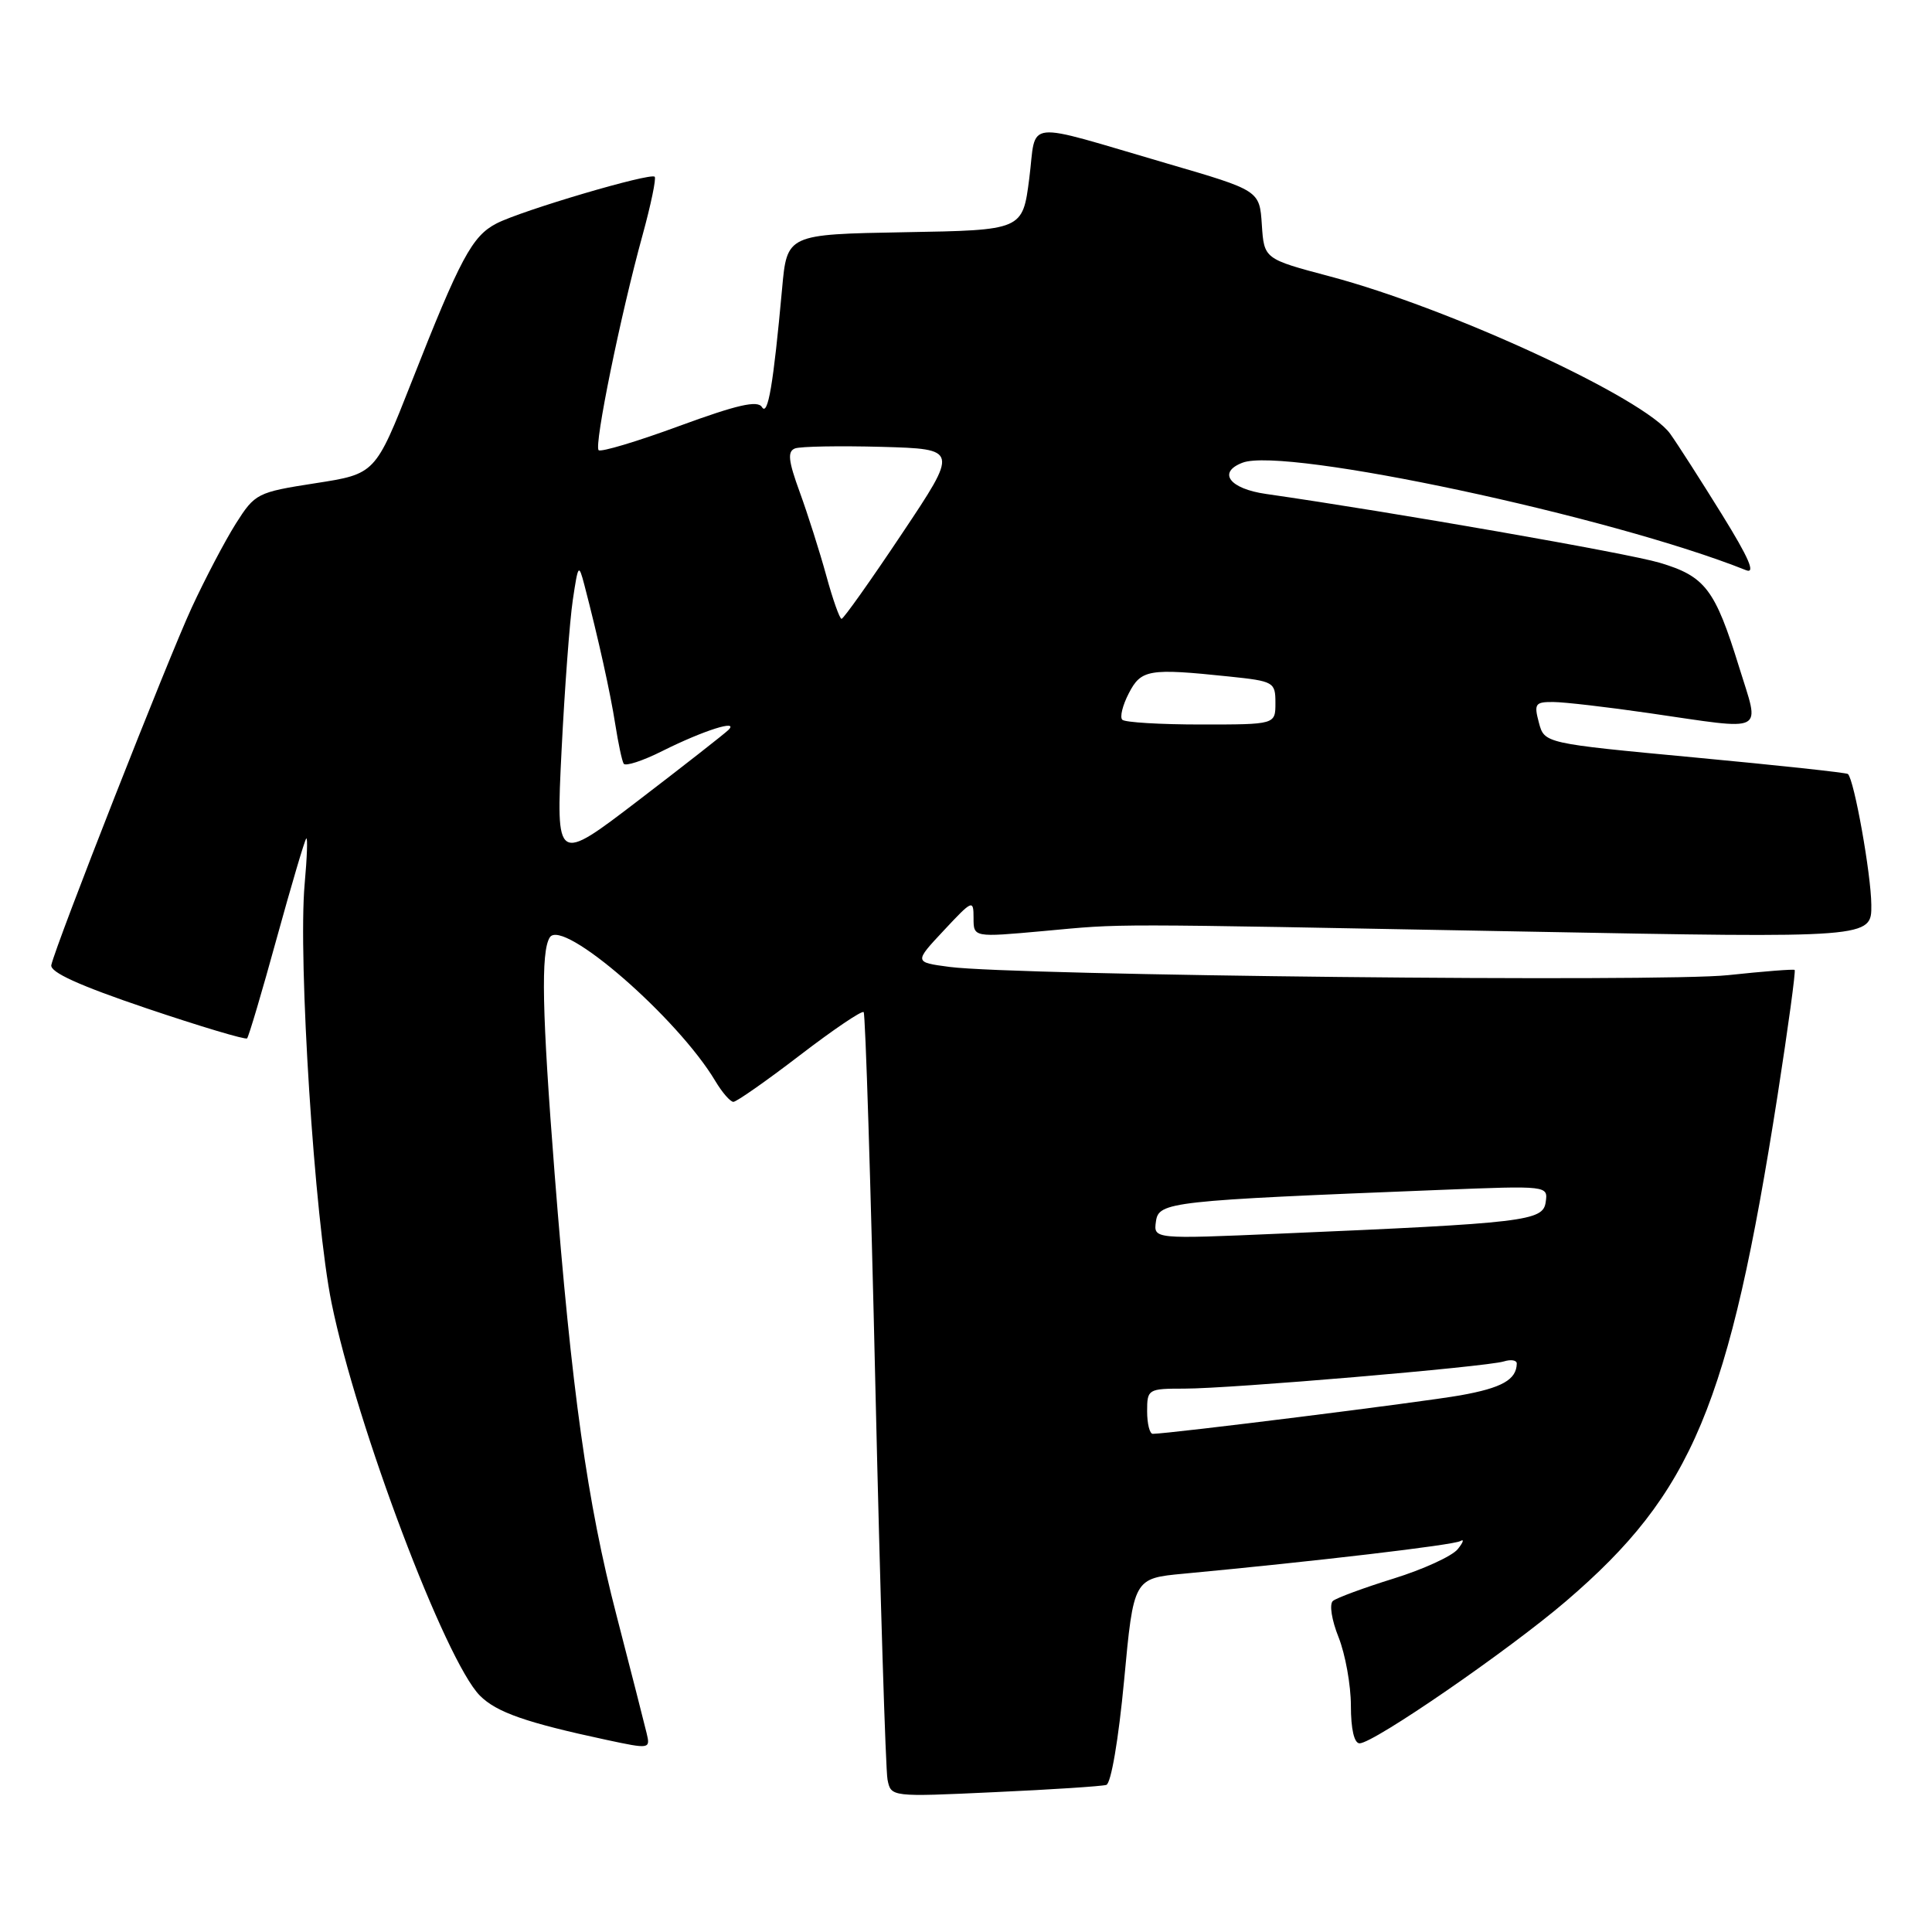 <?xml version="1.0" encoding="UTF-8" standalone="no"?>
<!DOCTYPE svg PUBLIC "-//W3C//DTD SVG 1.1//EN" "http://www.w3.org/Graphics/SVG/1.1/DTD/svg11.dtd" >
<svg xmlns="http://www.w3.org/2000/svg" xmlns:xlink="http://www.w3.org/1999/xlink" version="1.1" viewBox="0 0 256 256">
 <g >
 <path fill="currentColor"
d=" M 146.59 236.51 C 147.22 236.32 148.21 230.50 148.95 222.66 C 150.21 209.14 150.21 209.14 156.86 208.52 C 174.33 206.88 192.60 204.73 193.50 204.20 C 194.05 203.88 193.89 204.37 193.15 205.28 C 192.40 206.20 188.58 207.95 184.65 209.17 C 180.72 210.39 177.10 211.73 176.62 212.13 C 176.12 212.55 176.45 214.66 177.37 216.95 C 178.26 219.20 179.00 223.28 179.00 226.02 C 179.00 229.12 179.44 231.00 180.15 231.00 C 182.01 231.00 199.87 218.70 207.50 212.17 C 224.27 197.81 229.11 186.23 235.54 145.13 C 236.94 136.13 237.96 128.65 237.80 128.52 C 237.63 128.40 233.68 128.71 229.00 129.21 C 220.23 130.17 134.40 129.26 125.81 128.12 C 121.12 127.50 121.12 127.50 125.06 123.29 C 128.86 119.22 129.00 119.17 129.00 121.64 C 129.00 124.21 129.00 124.21 138.25 123.37 C 149.23 122.37 145.12 122.37 202.25 123.44 C 248.00 124.30 248.00 124.30 247.96 119.90 C 247.93 115.83 245.69 103.32 244.86 102.56 C 244.66 102.38 235.53 101.40 224.57 100.37 C 204.64 98.50 204.64 98.50 203.91 95.75 C 203.24 93.25 203.42 93.00 205.84 93.02 C 207.30 93.03 213.00 93.69 218.50 94.49 C 234.31 96.78 233.20 97.34 230.44 88.39 C 227.25 78.06 225.95 76.36 219.89 74.56 C 215.60 73.29 184.53 67.86 167.75 65.45 C 162.91 64.76 161.29 62.59 164.64 61.31 C 170.20 59.17 213.54 68.43 231.35 75.55 C 232.67 76.08 231.74 73.94 228.16 68.16 C 225.39 63.69 222.31 58.88 221.31 57.48 C 218.00 52.80 192.16 40.85 176.24 36.63 C 167.50 34.31 167.50 34.31 167.20 29.78 C 166.90 25.24 166.90 25.24 154.70 21.68 C 135.18 15.98 137.40 15.74 136.38 23.67 C 135.50 30.50 135.50 30.50 119.89 30.77 C 104.28 31.05 104.28 31.05 103.63 38.27 C 102.47 50.98 101.75 55.22 100.96 53.94 C 100.39 53.01 97.66 53.64 90.02 56.44 C 84.43 58.50 79.61 59.94 79.32 59.65 C 78.70 59.03 82.22 41.75 85.14 31.16 C 86.25 27.12 86.97 23.64 86.75 23.42 C 86.18 22.85 69.12 27.89 65.79 29.61 C 62.56 31.28 61.00 34.18 54.52 50.65 C 49.73 62.80 49.73 62.80 41.79 64.03 C 34.07 65.23 33.79 65.38 31.25 69.38 C 29.82 71.65 27.19 76.65 25.41 80.50 C 22.26 87.30 7.41 125.12 6.80 127.87 C 6.59 128.82 10.50 130.59 19.43 133.61 C 26.54 136.01 32.53 137.80 32.74 137.59 C 32.95 137.38 34.72 131.42 36.66 124.35 C 38.61 117.28 40.37 111.32 40.58 111.11 C 40.78 110.89 40.69 113.59 40.37 117.11 C 39.47 127.12 41.68 161.63 43.94 172.68 C 47.27 189.00 59.04 220.12 63.59 224.68 C 65.79 226.89 69.71 228.26 80.35 230.54 C 86.10 231.77 86.19 231.76 85.68 229.65 C 85.40 228.47 83.60 221.43 81.68 214.00 C 77.82 199.14 75.74 184.27 73.49 155.51 C 71.82 134.17 71.65 126.10 72.85 124.21 C 74.51 121.59 89.79 134.86 94.79 143.25 C 95.69 144.76 96.77 146.00 97.18 146.00 C 97.59 146.00 101.55 143.23 105.97 139.84 C 110.39 136.45 114.20 133.87 114.44 134.11 C 114.67 134.34 115.38 156.80 116.00 184.02 C 116.63 211.23 117.35 234.54 117.60 235.80 C 118.06 238.11 118.06 238.11 131.78 237.47 C 139.33 237.13 145.99 236.69 146.59 236.51 Z  M 152.00 187.00 C 152.00 184.07 152.12 184.00 156.95 184.00 C 163.08 184.00 196.86 181.12 199.25 180.40 C 200.21 180.10 200.99 180.23 200.98 180.68 C 200.94 182.82 199.01 183.91 193.50 184.89 C 188.42 185.79 155.03 189.97 152.75 189.99 C 152.34 190.00 152.00 188.65 152.00 187.00 Z  M 153.17 161.84 C 153.53 159.25 155.01 159.09 190.81 157.67 C 205.13 157.10 205.13 157.10 204.81 159.30 C 204.46 161.79 202.14 162.07 169.67 163.46 C 152.84 164.19 152.84 164.19 153.17 161.84 Z  M 74.41 99.45 C 74.82 91.23 75.49 82.25 75.90 79.50 C 76.61 74.75 76.68 74.65 77.43 77.50 C 79.29 84.64 80.88 91.82 81.53 96.00 C 81.92 98.47 82.41 100.81 82.64 101.19 C 82.86 101.57 85.17 100.82 87.77 99.51 C 93.21 96.79 98.03 95.26 96.50 96.74 C 95.95 97.27 90.59 101.47 84.59 106.06 C 73.67 114.41 73.67 114.41 74.41 99.45 Z  M 148.71 95.37 C 148.36 95.03 148.75 93.45 149.57 91.87 C 151.20 88.70 152.23 88.53 162.85 89.64 C 168.80 90.26 169.00 90.38 169.00 93.14 C 169.00 96.00 169.00 96.00 159.17 96.00 C 153.76 96.00 149.05 95.72 148.71 95.37 Z  M 109.48 76.25 C 108.61 73.09 107.03 68.12 105.97 65.21 C 104.45 61.05 104.32 59.82 105.34 59.42 C 106.05 59.15 111.22 59.06 116.82 59.21 C 127.01 59.50 127.01 59.50 119.49 70.75 C 115.36 76.94 111.77 82.00 111.51 82.00 C 111.26 82.00 110.34 79.41 109.48 76.25 Z "/>
</g>
</svg>